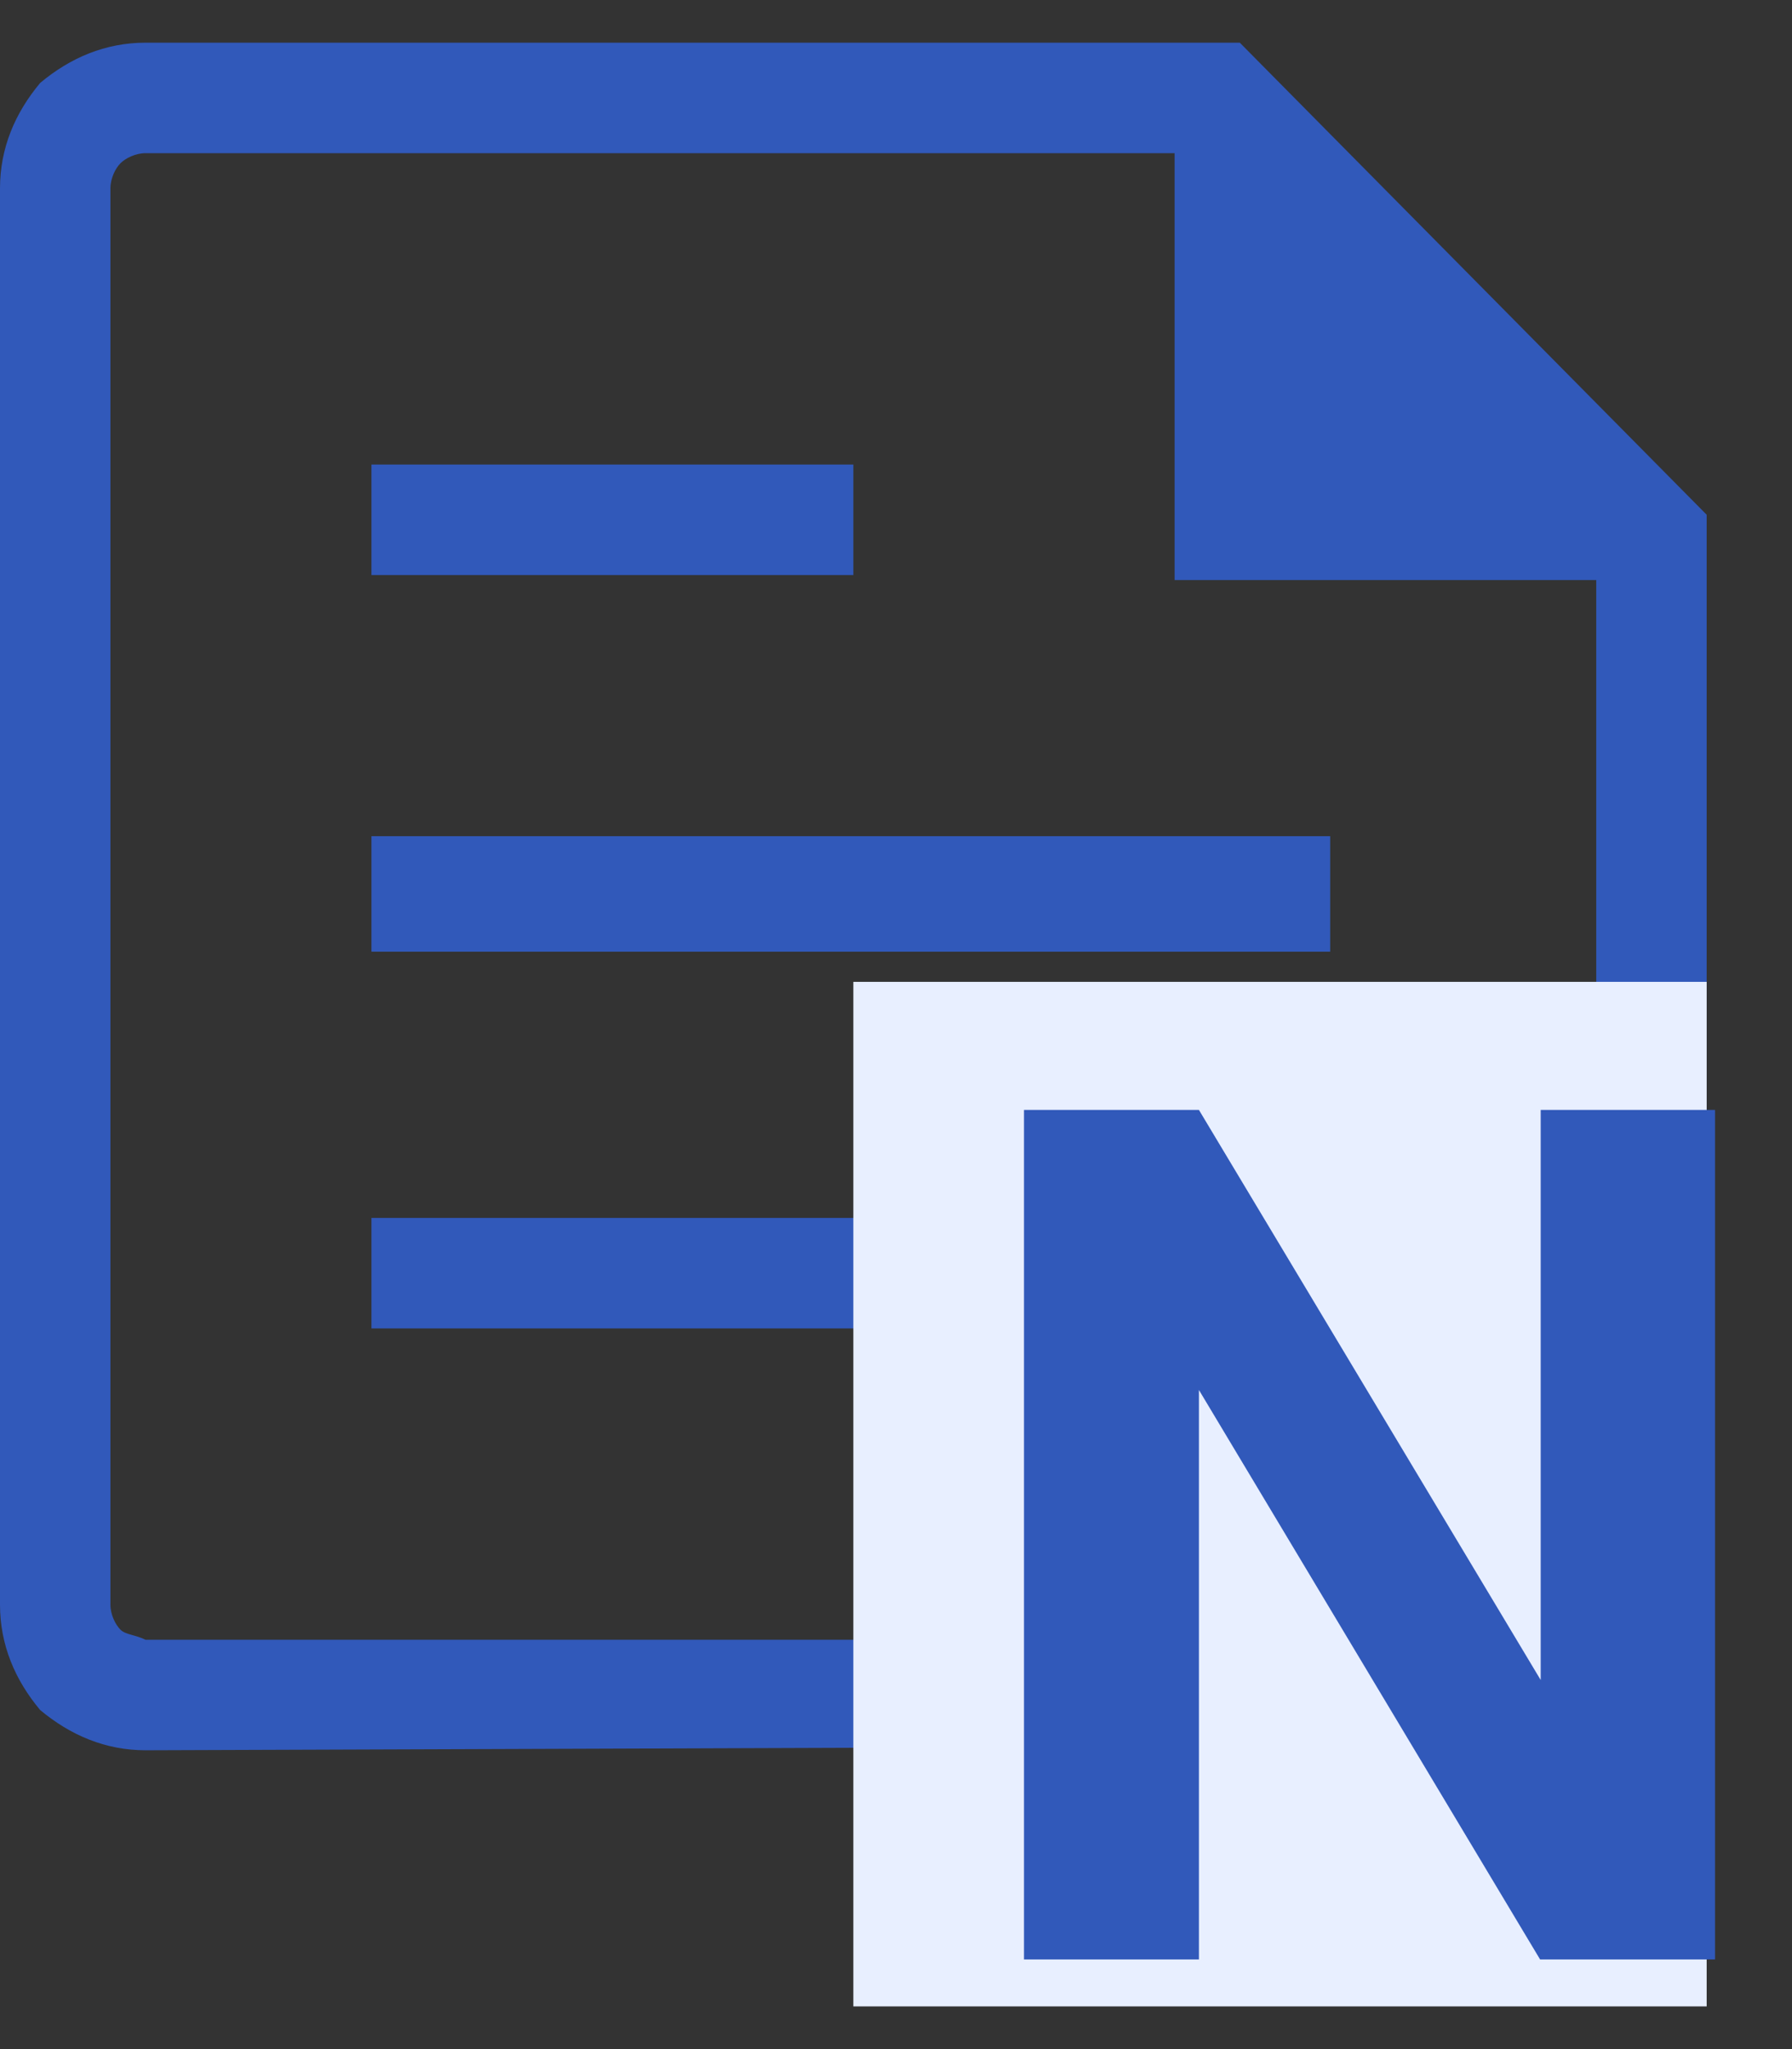 <svg width="21" height="24" viewBox="0 0 21 24" fill="none" xmlns="http://www.w3.org/2000/svg">
<rect x="0" y="0" width="21" height="24" fill="#333333" stroke="none"/>
<path d="M1.706 20.5C1.235 20.5 0.824 20.323 0.471 20.029C0.176 19.677 0 19.265 0 18.794V2.206C0 1.735 0.176 1.324 0.471 0.971C0.824 0.676 1.235 0.5 1.706 0.5H14.529L20 6.029V18.794C20 19.265 19.823 19.677 19.529 19.971C19.235 20.265 18.823 20.441 18.353 20.441L1.706 20.5ZM1.706 19.206H18.294C18.412 19.206 18.529 19.147 18.588 19.088C18.647 19.029 18.706 18.912 18.706 18.794V6.794H13.765V1.794H1.706C1.588 1.794 1.471 1.853 1.412 1.912C1.353 1.971 1.294 2.088 1.294 2.206V18.794C1.294 18.912 1.353 19.029 1.412 19.088C1.471 19.147 1.588 19.147 1.706 19.206ZM4.353 15.559H15.588V14.265H4.353V15.559ZM4.353 6.735H10V5.441H4.353V6.735ZM4.353 11.147H15.588V9.794H4.353V11.147Z" fill="#3159BA"/>
<rect x="10" y="11.5" width="10" height="12" fill="#E8EFFF"/>
<path d="M20.098 13V22.95H18.048L14.05 16.28V22.95H12V13H14.05L18.055 19.677V13H20.098Z" fill="#3159BA"/>
</svg>
